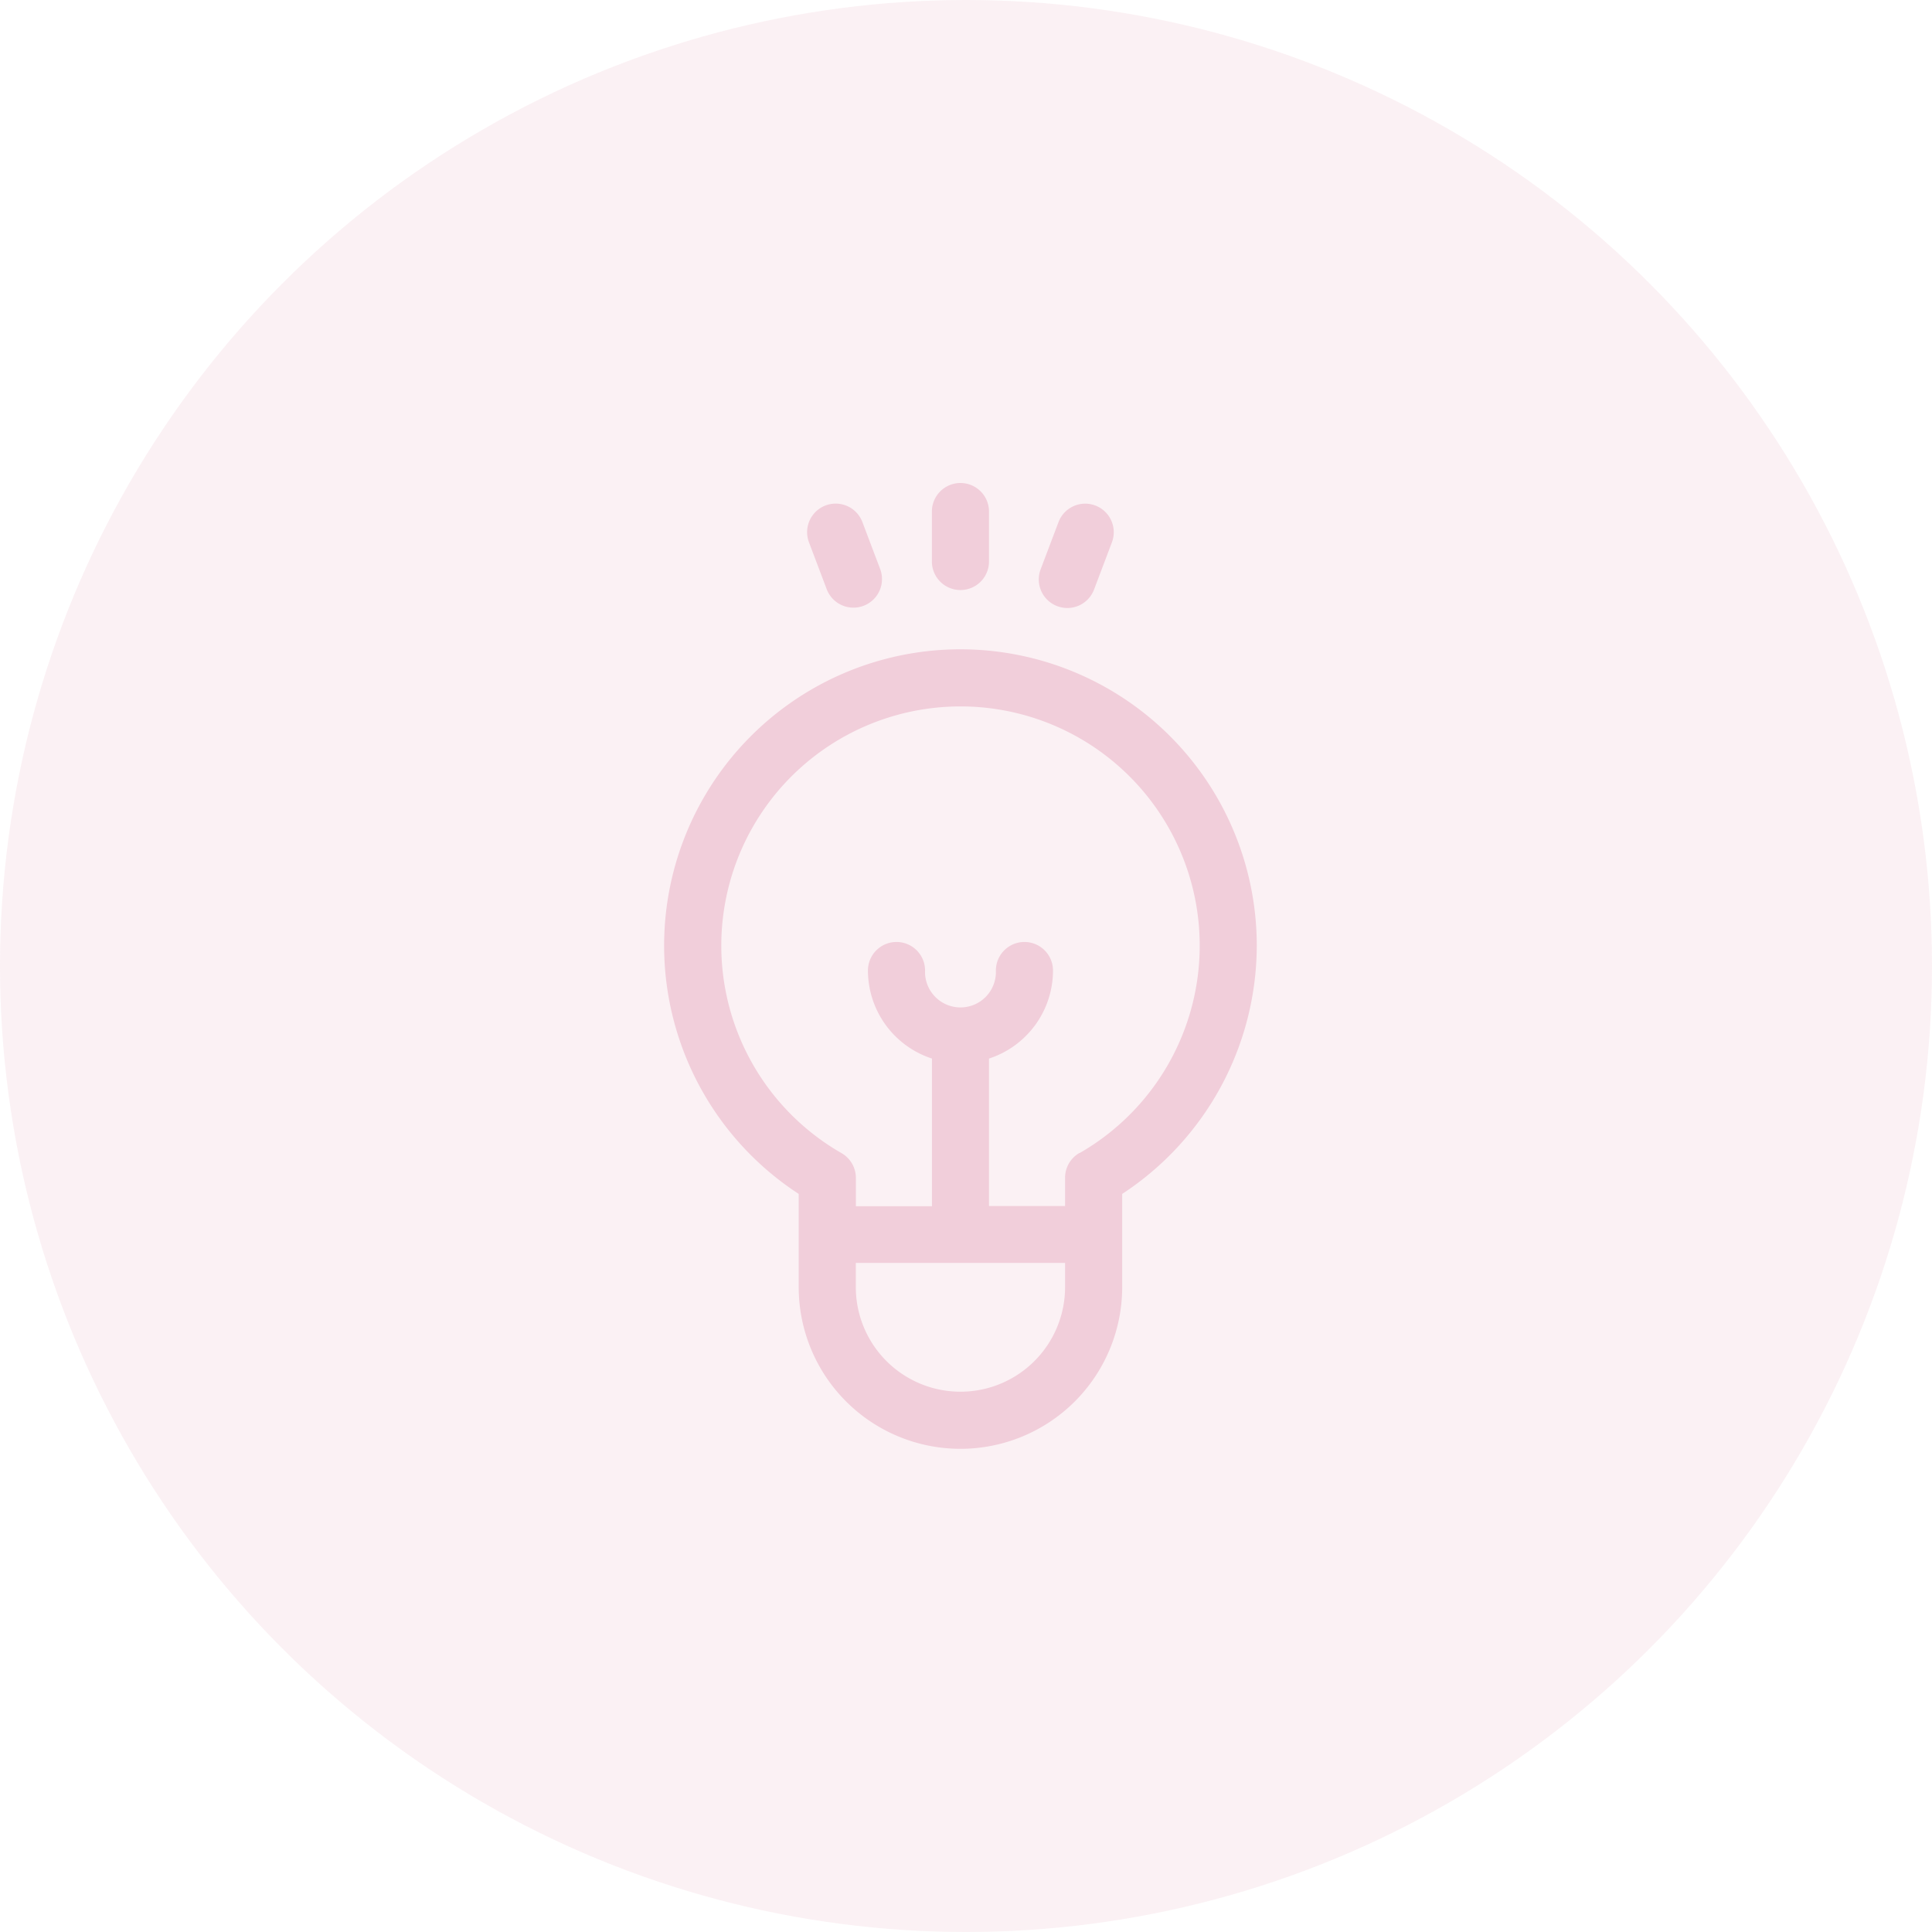 <svg xmlns="http://www.w3.org/2000/svg" width="32" height="32" viewBox="0 0 32 32">
  <g id="Group_197" data-name="Group 197" transform="translate(-634 -516)">
    <circle id="Ellipse_105" data-name="Ellipse 105" cx="16" cy="16" r="16" transform="translate(634 516)" fill="#f1ceda" opacity="0.3"/>
    <g id="solution" transform="translate(546.052 524)">
      <g id="Group_190" data-name="Group 190" transform="translate(98.948 2.754)">
        <g id="Group_189" data-name="Group 189" transform="translate(0)">
          <path id="Path_137" data-name="Path 137" d="M108.764,93.044a4.908,4.908,0,1,0-7.587,4.113V98.7a2.679,2.679,0,0,0,5.358,0V97.157A4.925,4.925,0,0,0,108.764,93.044ZM105.589,98.7a1.733,1.733,0,0,1-3.466,0v-.4h3.466Zm.237-2.221a.473.473,0,0,0-.237.41v.469h-1.26V94.915a1.535,1.535,0,0,0,1.06-1.458.473.473,0,1,0-.946,0,.587.587,0,1,1-1.173,0,.473.473,0,1,0-.946,0,1.535,1.535,0,0,0,1.06,1.458v2.446h-1.26v-.469a.473.473,0,0,0-.237-.41,3.962,3.962,0,1,1,3.94,0Z" transform="translate(-98.948 -88.136)" fill="#f1ceda"/>
        </g>
      </g>
      <g id="Group_192" data-name="Group 192" transform="translate(103.383)">
        <g id="Group_191" data-name="Group 191" transform="translate(0)">
          <path id="Path_138" data-name="Path 138" d="M241.334,0a.473.473,0,0,0-.473.473V1.3a.473.473,0,0,0,.946,0V.473A.473.473,0,0,0,241.334,0Z" transform="translate(-240.861)" fill="#f1ceda"/>
        </g>
      </g>
      <g id="Group_194" data-name="Group 194" transform="translate(101.316 0.342)">
        <g id="Group_193" data-name="Group 193" transform="translate(0)">
          <path id="Path_139" data-name="Path 139" d="M175.929,12.029l-.294-.777a.473.473,0,0,0-.885.335l.294.777a.473.473,0,0,0,.885-.335Z" transform="translate(-174.719 -10.947)" fill="#f1ceda"/>
        </g>
      </g>
      <g id="Group_196" data-name="Group 196" transform="translate(105.156 0.342)">
        <g id="Group_195" data-name="Group 195" transform="translate(0)">
          <path id="Path_140" data-name="Path 140" d="M298.534,10.977a.473.473,0,0,0-.61.275l-.294.777a.473.473,0,1,0,.885.334l.294-.777A.473.473,0,0,0,298.534,10.977Z" transform="translate(-297.6 -10.946)" fill="#f1ceda"/>
        </g>
      </g>
    </g>
  </g>
</svg>
